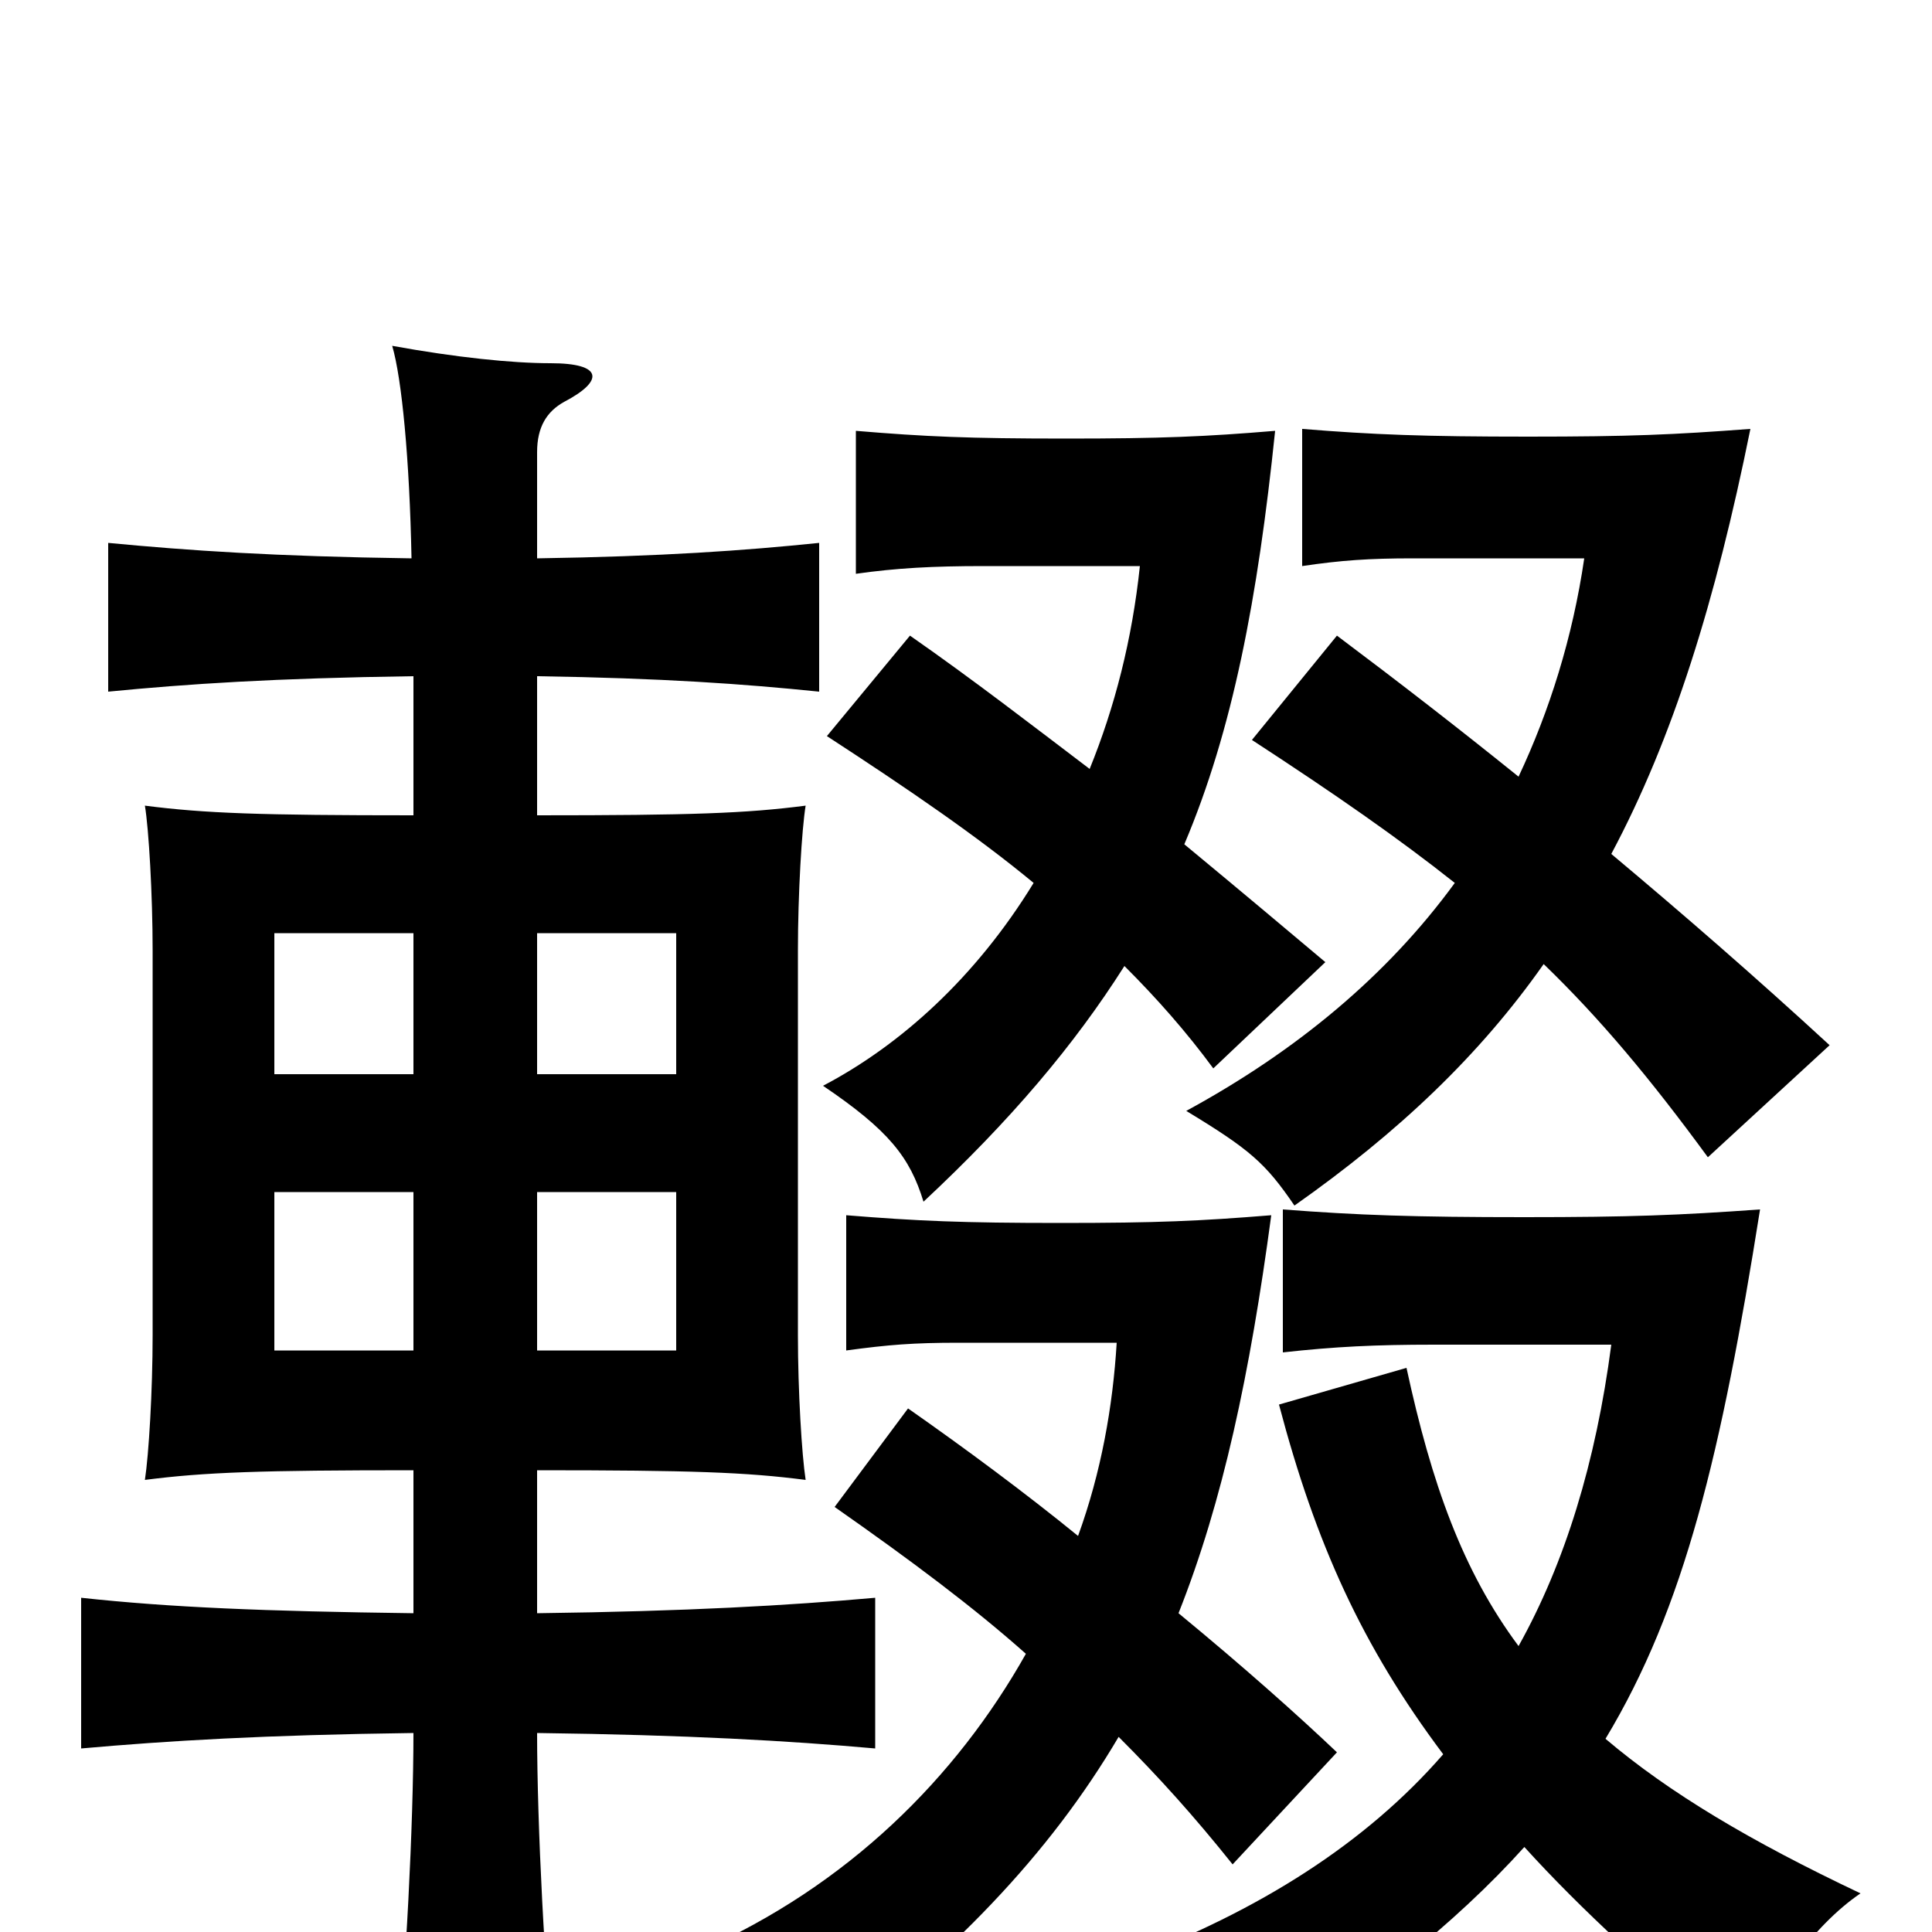 <svg xmlns="http://www.w3.org/2000/svg" viewBox="0 -1000 1000 1000">
	<path fill="#000000" d="M610 -165C633 -223 647 -289 658 -371C621 -368 599 -367 549 -367C498 -367 475 -368 438 -371V-301C460 -304 473 -305 496 -305H578C576 -272 570 -238 558 -205C531 -227 500 -250 470 -271L432 -220C472 -192 504 -168 531 -144C495 -80 439 -24 362 10C396 31 408 42 420 67C493 12 543 -40 579 -101C600 -80 618 -60 638 -35L692 -93C672 -112 644 -137 610 -165ZM831 -100C872 -168 891 -248 911 -374C869 -371 844 -370 789 -370C732 -370 703 -371 664 -374V-300C691 -303 712 -304 742 -304H834C826 -243 810 -191 786 -148C757 -187 741 -232 728 -292L662 -273C681 -201 705 -148 747 -92C707 -46 652 -11 583 15C613 37 625 49 640 77C706 33 753 -4 789 -44C818 -12 855 22 902 61C916 29 938 -3 963 -20C906 -47 864 -72 831 -100ZM834 -558C866 -618 888 -689 906 -778C866 -775 844 -774 791 -774C737 -774 711 -775 674 -778V-707C694 -710 709 -711 731 -711H820C814 -670 802 -632 786 -598C755 -623 724 -647 692 -671L648 -617C691 -589 724 -566 753 -543C718 -495 671 -456 614 -425C647 -405 655 -398 670 -376C724 -414 766 -454 799 -501C828 -473 854 -442 884 -401L947 -459C909 -494 871 -527 834 -558ZM613 -563C638 -622 651 -690 660 -777C624 -774 601 -773 552 -773C501 -773 479 -774 443 -777V-703C464 -706 483 -707 509 -707H590C586 -669 577 -634 564 -602C535 -624 504 -648 471 -671L428 -619C471 -591 506 -567 535 -543C505 -494 466 -459 426 -438C460 -415 471 -401 478 -378C523 -420 556 -459 582 -500C599 -483 614 -466 628 -447L686 -502C667 -518 642 -539 613 -563ZM214 -444H142V-517H214ZM278 -517H350V-444H278ZM214 -301H142V-383H214ZM278 -383H350V-301H278ZM278 -711V-766C278 -779 283 -787 292 -792C313 -803 312 -812 285 -812C265 -812 236 -815 203 -821C208 -804 212 -762 213 -711C142 -712 98 -715 56 -719V-642C97 -646 142 -649 214 -650V-578C135 -578 106 -579 75 -583C77 -571 79 -537 79 -508V-309C79 -280 77 -247 75 -234C106 -238 135 -239 214 -239V-165C137 -166 88 -168 42 -173V-95C87 -99 137 -102 214 -103C214 -56 210 23 205 68H287C282 24 278 -56 278 -103C356 -102 408 -99 453 -95V-173C408 -169 356 -166 278 -165V-239C358 -239 386 -238 417 -234C415 -247 413 -280 413 -309V-508C413 -537 415 -571 417 -583C386 -579 358 -578 278 -578V-650C343 -649 385 -646 424 -642V-719C385 -715 343 -712 278 -711Z"/>
</svg>